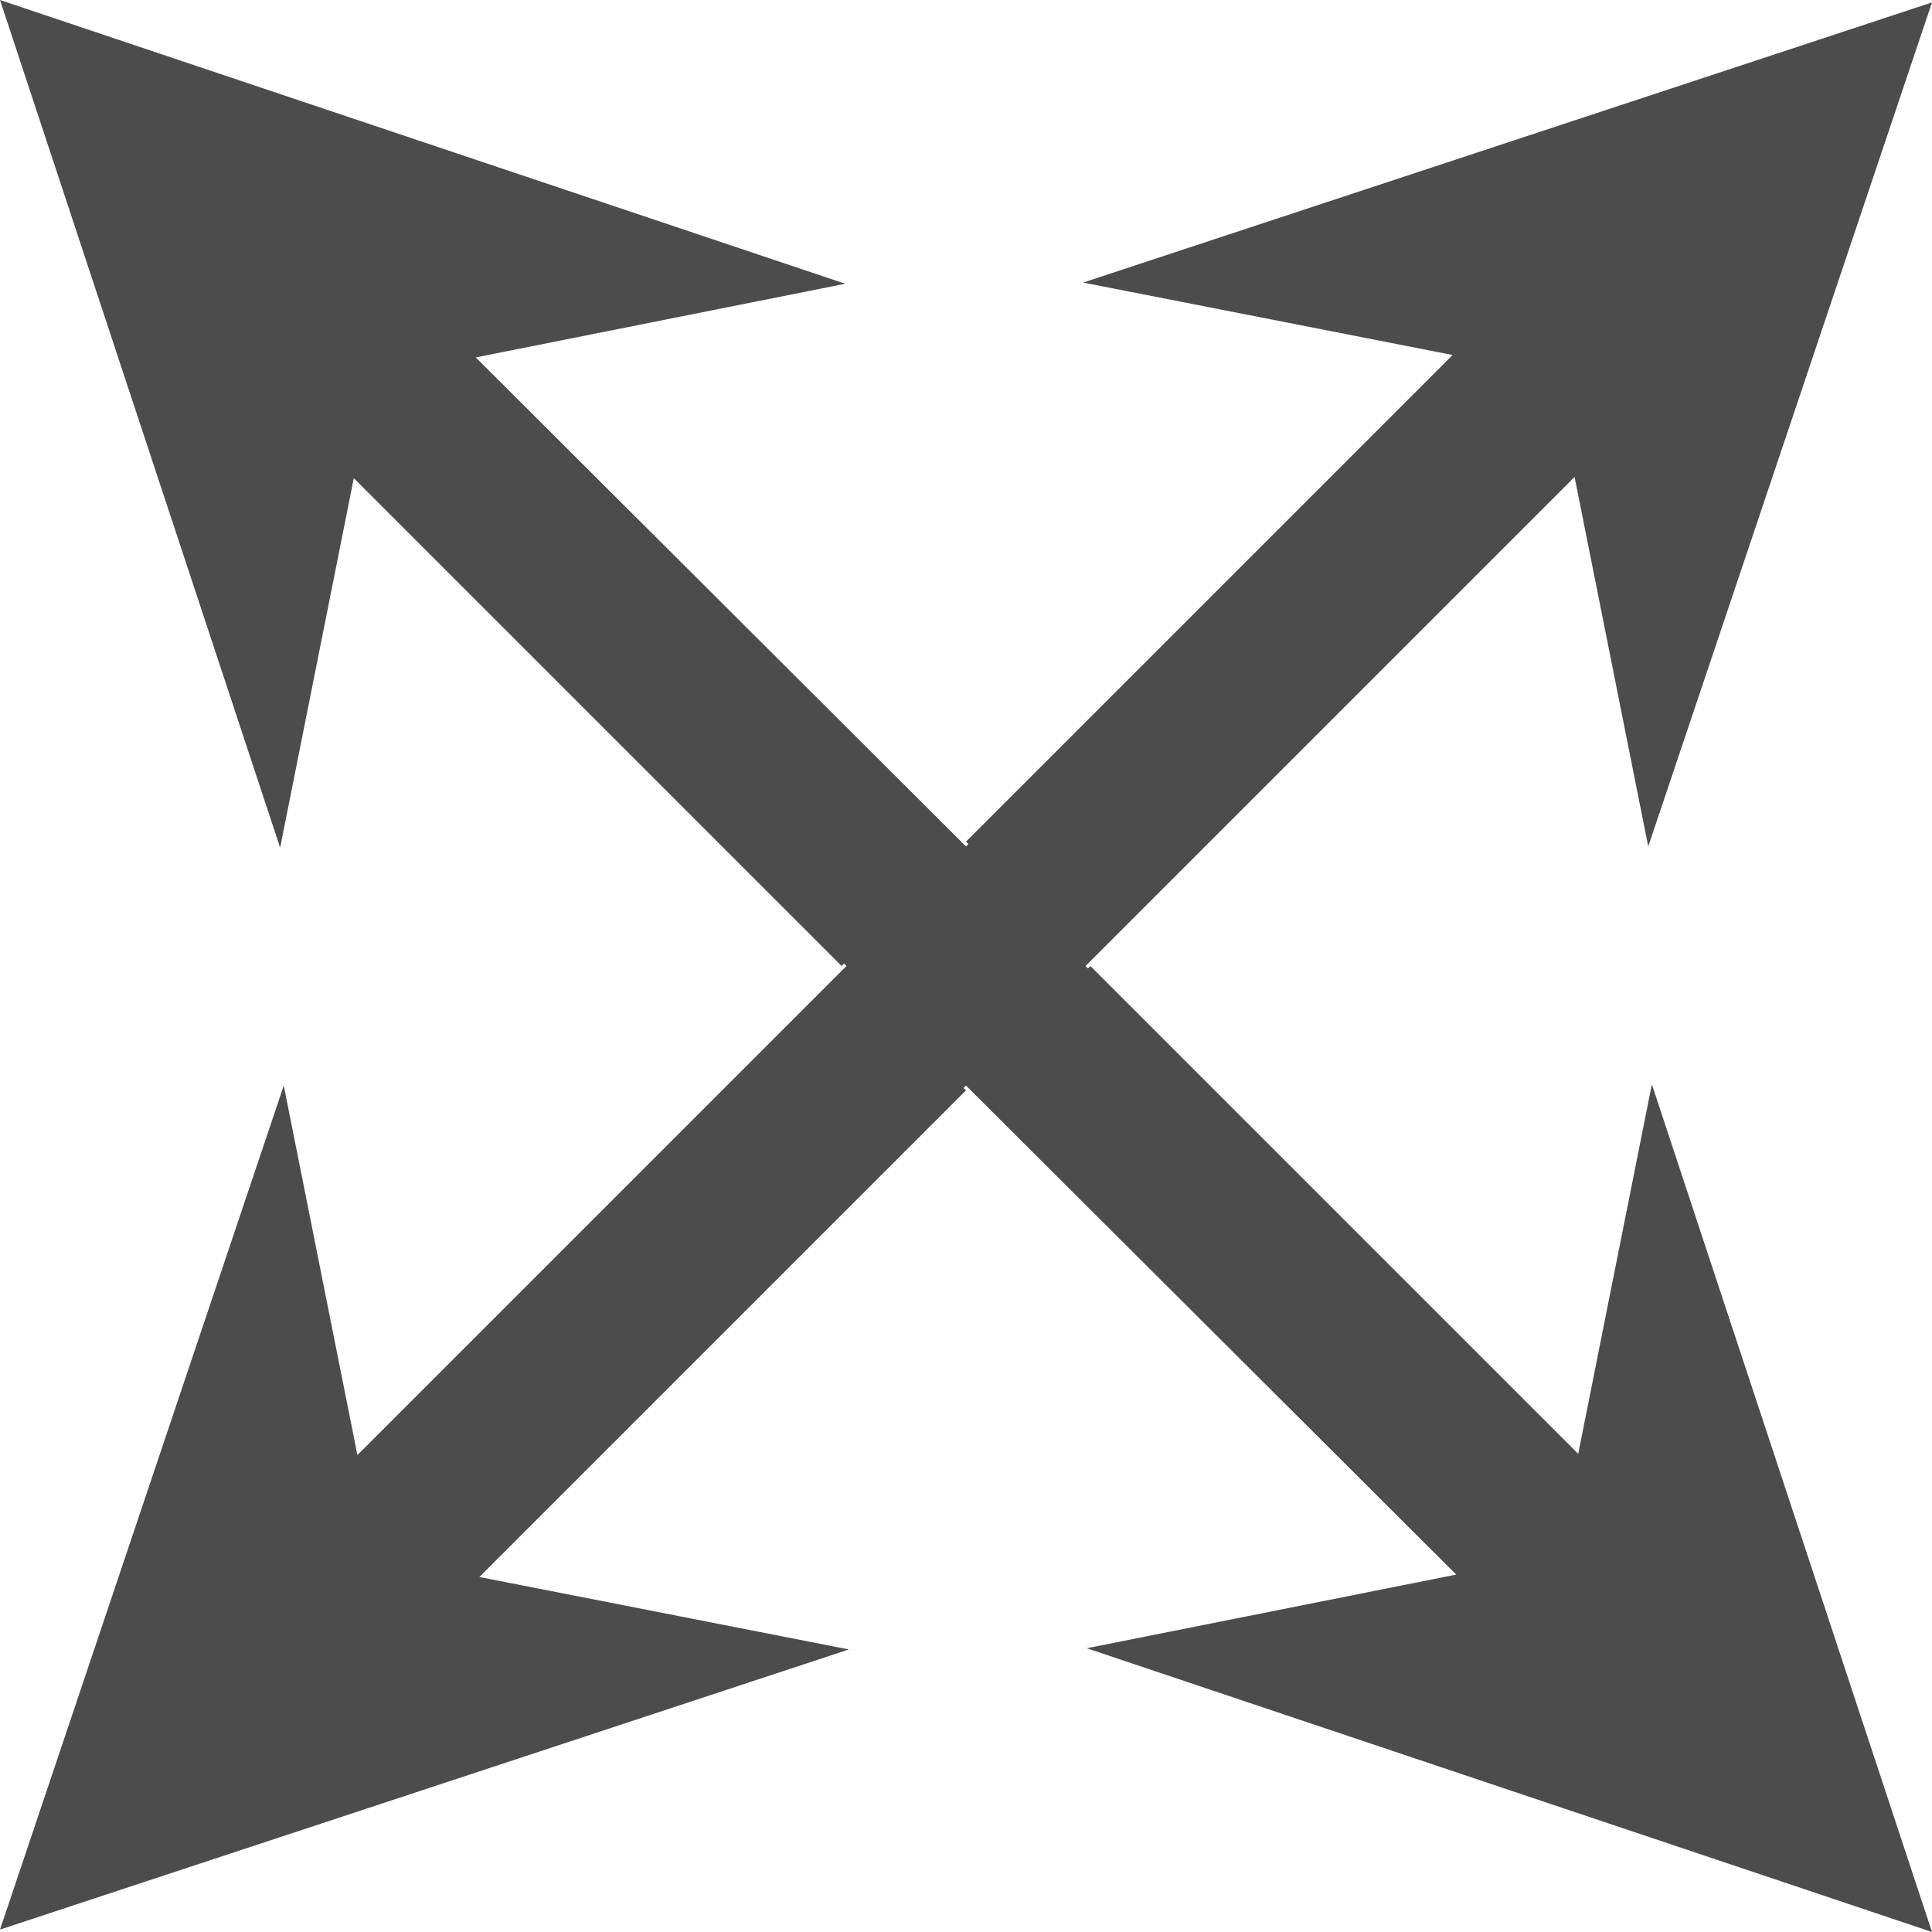<svg id="Layer_1" data-name="Layer 1" xmlns="http://www.w3.org/2000/svg" viewBox="0 0 16 16"><polygon points="13.68 8.98 16 16 9 13.65 12.06 13.04 8.02 9.01 8 8.99 7.98 9.01 8 9.03 3.97 13.06 7.03 13.66 0 15.98 2.35 8.99 2.96 12.05 6.98 8.03 6.99 8.02 7.01 8 6.99 7.98 6.97 8 2.93 3.96 2.32 7.02 0 0 7 2.35 3.94 2.96 7.98 6.99 8 7.01 8.02 6.99 8 6.97 12.03 2.94 8.97 2.34 16 0.02 13.65 7.01 13.04 3.95 8.99 8 9.01 8.02 9.03 8 13.07 12.04 13.68 8.98" opacity="0.7"/></svg>